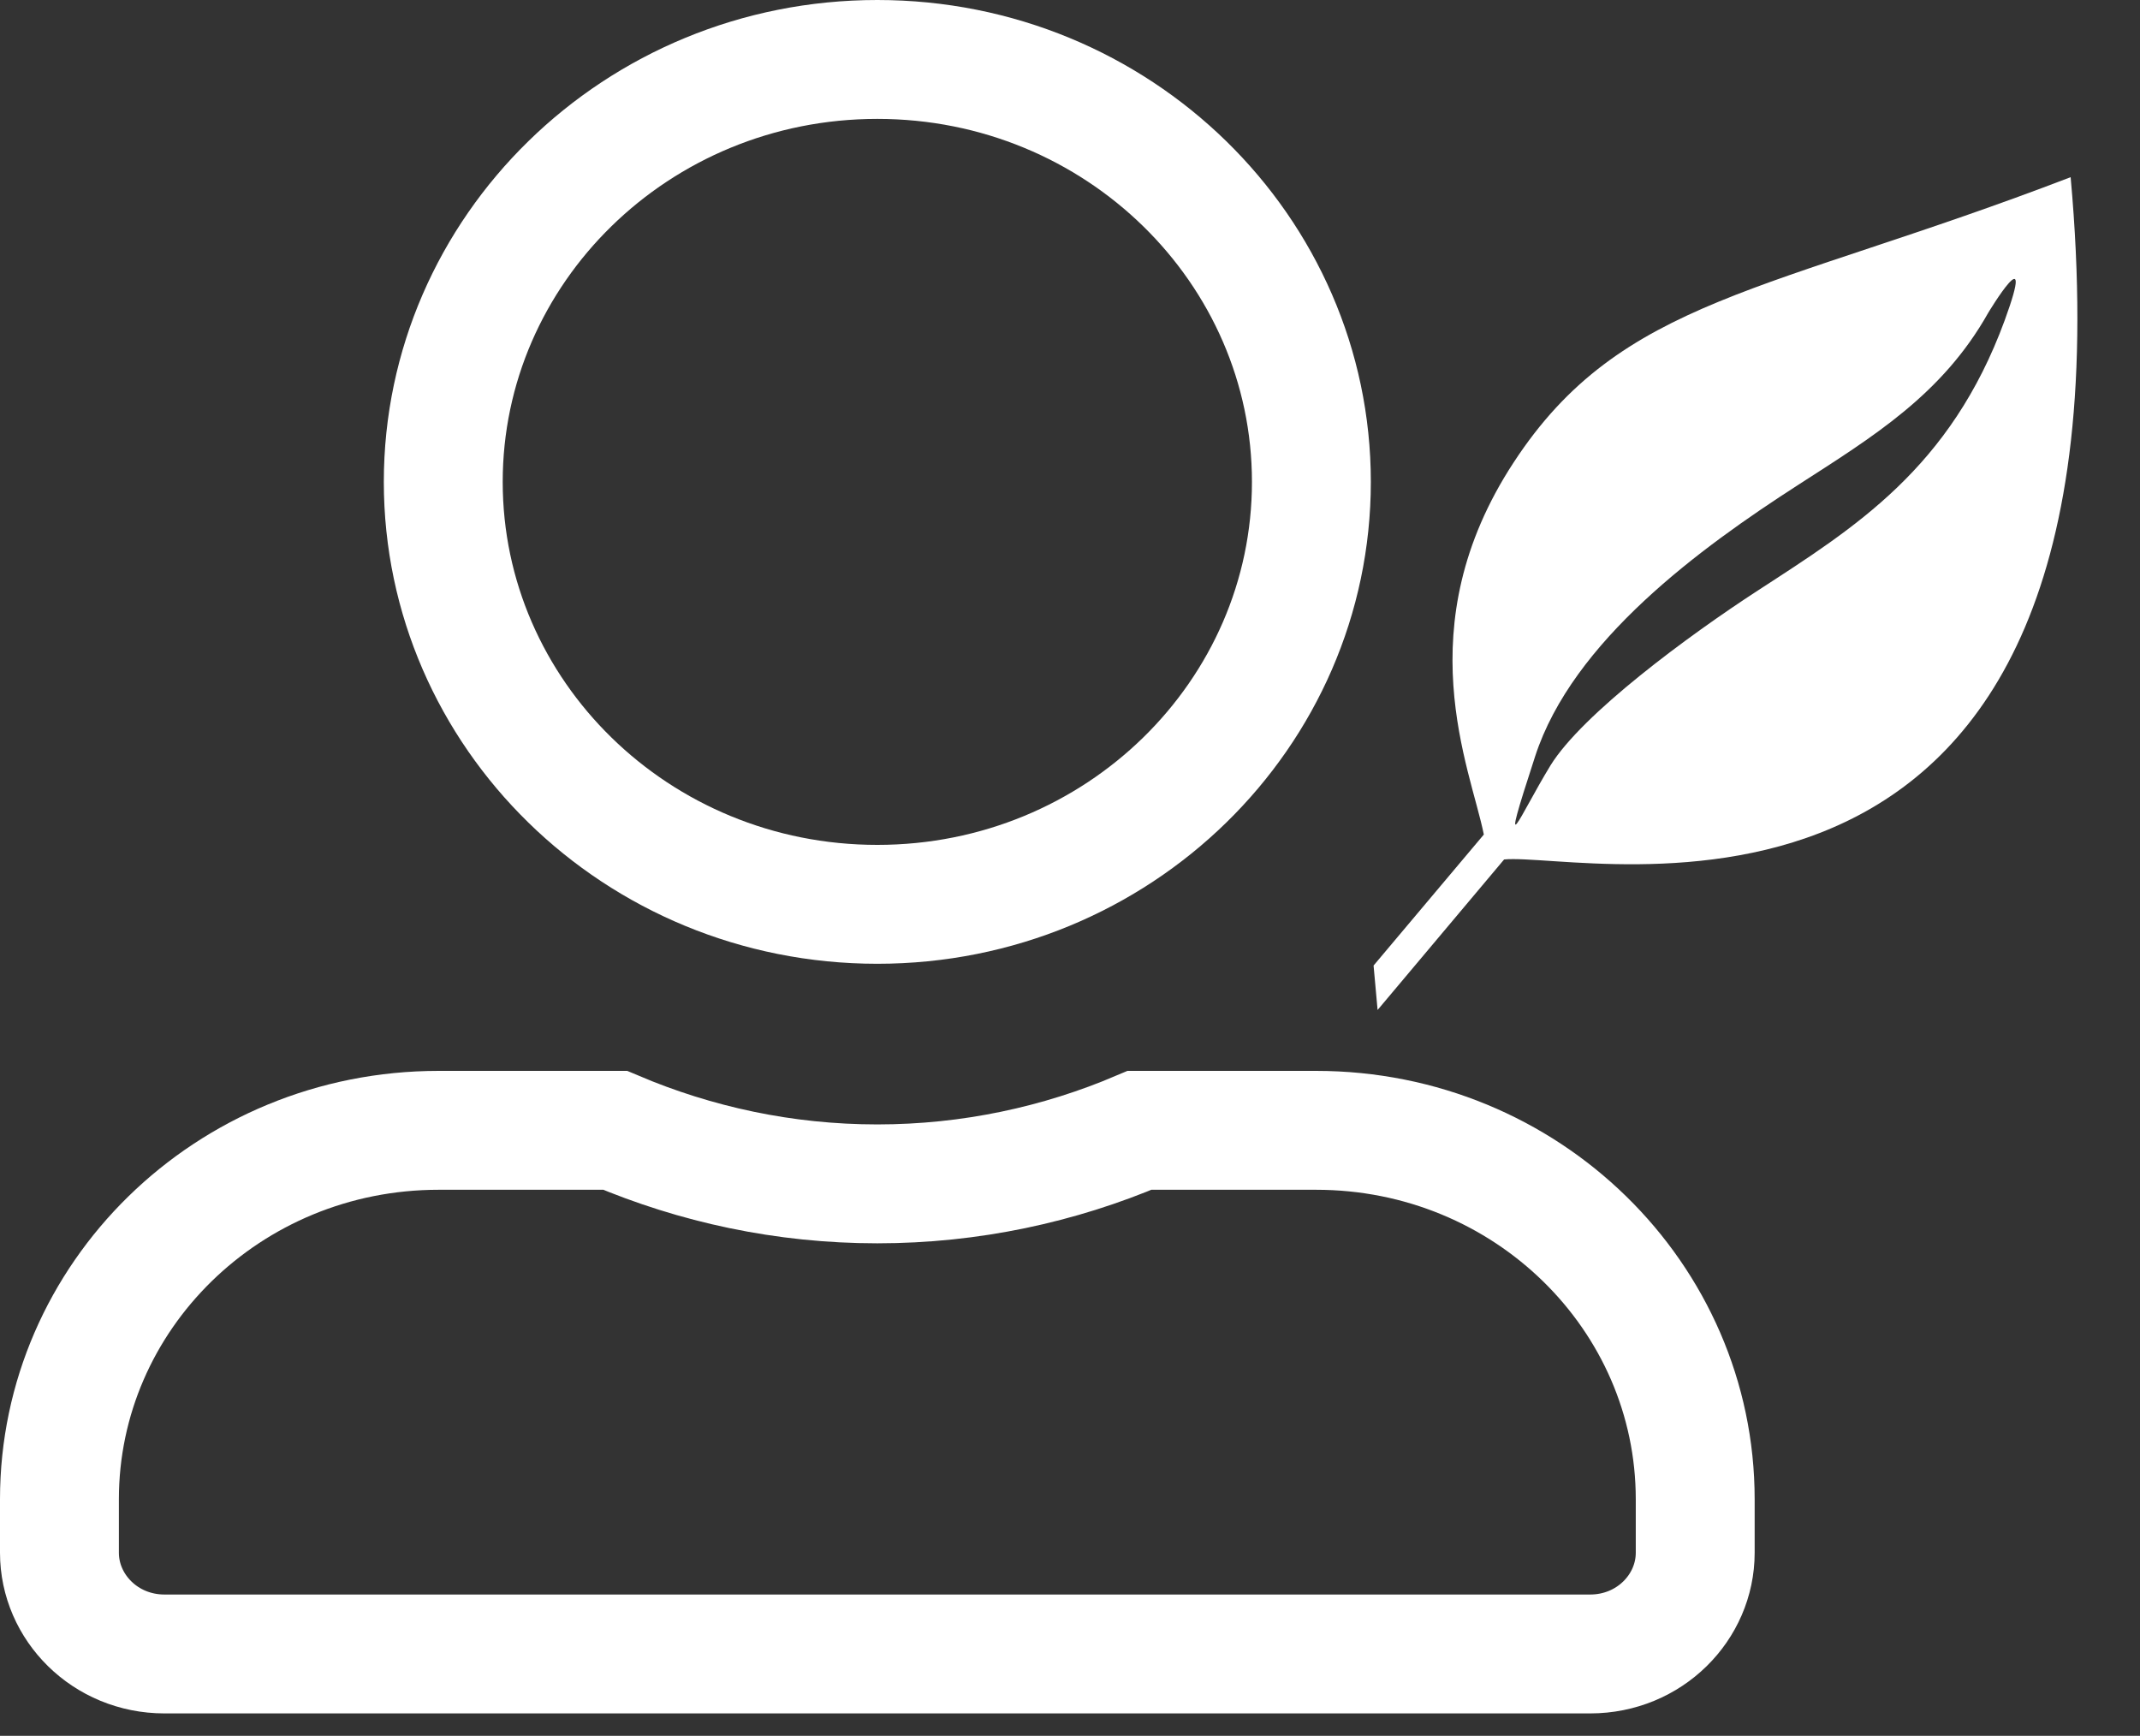 <svg width="90" height="73" viewBox="0 0 90 73" fill="none" xmlns="http://www.w3.org/2000/svg">
<rect x="0" y="0" width="90" height="73" fill="#333333" stroke="none"/>
<path d="M87.083 7.451C90.193 41.79 66.761 35.802 63.257 36.145L57.936 42.475L57.767 40.606L62.404 35.097C61.85 32.319 59.125 26.37 63.657 19.45C68.186 12.516 74.346 12.338 87.083 7.451ZM84.31 13.471C85.668 9.75 83.617 13.155 83.617 13.155C81.679 16.6 78.772 18.363 75.623 20.393C71.52 23.035 66.139 26.95 64.56 31.814C62.979 36.663 63.888 34.351 65.207 32.191C66.541 30.031 70.99 26.742 73.933 24.831C78.021 22.175 82.024 19.701 84.31 13.471Z" fill="white"/>
<path d="M55.152 20.266C55.152 30.018 47.031 38.032 36.897 38.032C26.763 38.032 18.642 30.018 18.642 20.266C18.642 10.514 26.763 2.5 36.897 2.5C47.031 2.5 55.152 10.514 55.152 20.266ZM36.897 49.788C40.816 49.788 44.548 48.974 47.926 47.536H55.346C64.211 47.536 71.294 54.537 71.294 63.051V65.302C71.294 67.596 69.371 69.558 66.876 69.558H6.918C4.423 69.558 2.5 67.596 2.5 65.302V63.051C2.5 54.537 9.583 47.536 18.448 47.536H25.87C29.257 48.973 32.975 49.788 36.897 49.788Z" stroke="white" stroke-width="5"/>
</svg>
